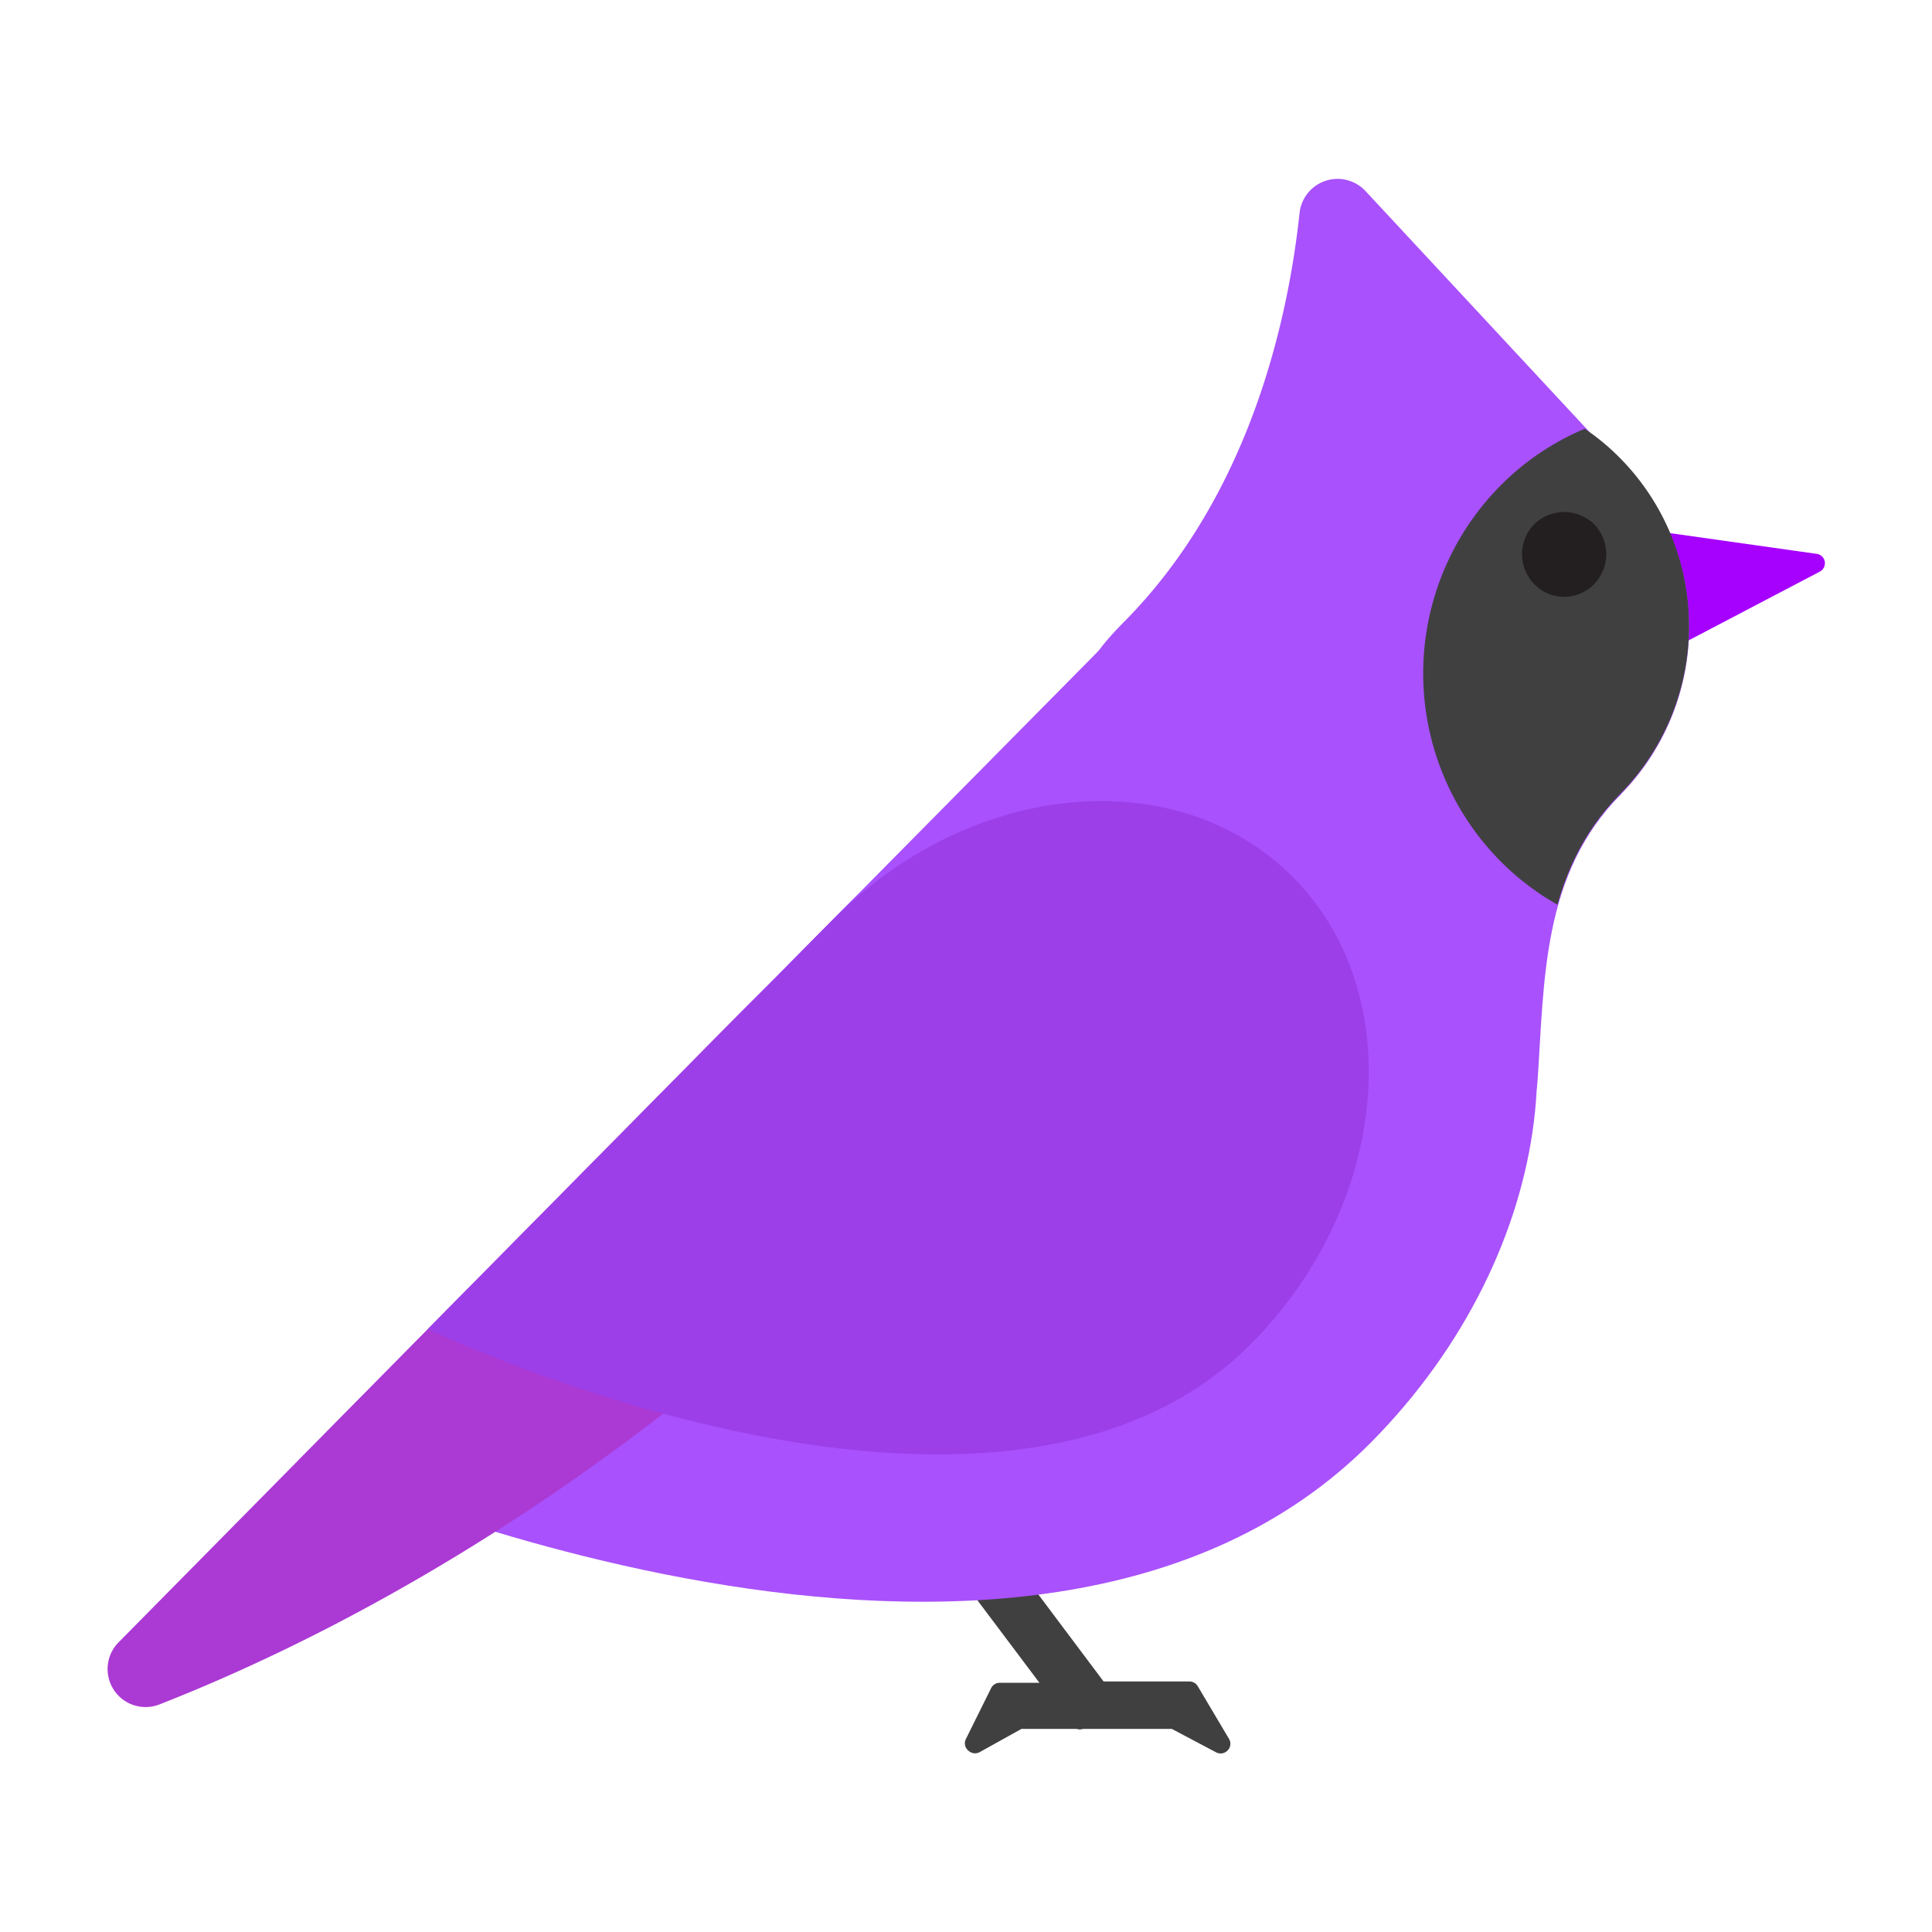 <svg xmlns="http://www.w3.org/2000/svg" xmlns:xlink="http://www.w3.org/1999/xlink" viewBox="0 0 90 90"><defs><style>.cls-1{fill:none;}.cls-2{fill:#404041;}.cls-3{fill:#a600ff;}.cls-4{fill:#a951fc;}.cls-5{fill:#ab39d4;}.cls-6{clip-path:url(#clip-path);}.cls-7{fill:#9c3fe9;}.cls-8{fill:#231f20;}</style><clipPath id="clip-path"><path class="cls-1" d="M71.59,50.65c0-.08,0-.16,0-.25.33-4.74.19-9.68,3.89-13.42a11.14,11.14,0,0,0,0-15.63,10.84,10.84,0,0,0-15.25-.2h0L39.31,42.32,30.53,51.2,13.88,68s34,15.37,50-.87A25.69,25.69,0,0,0,71.59,50.65Z"/></clipPath></defs><title>cardinal-bird</title><g id="cardinal-bird"><path class="cls-2" d="M44.73,73a.45.45,0,0,1,.4-.25H47a.45.45,0,0,1,.36.18l4.05,5.4,4,0a.45.45,0,0,1,.38.21L57.25,81a.44.44,0,0,1-.06.54.45.45,0,0,1-.54.09l-2.06-1.09H50.45a.47.47,0,0,1-.29,0H47.58l-1.94,1.08a.45.45,0,0,1-.53-.07A.44.44,0,0,1,45,81l1.17-2.36a.45.45,0,0,1,.4-.25l1.85,0-3.66-4.87A.44.44,0,0,1,44.73,73Z"/><path class="cls-3" d="M76.77,24.69l7.85,1.11a.44.44,0,0,1,.15.83l-7,3.67Z"/><path class="cls-4" d="M63.89,67.17c-16.05,16.23-50,.87-50,.87L39.31,42.32C48,33.5,60.6,31.91,67.39,38.77S72.61,58.35,63.89,67.17Z"/><path class="cls-5" d="M42.28,55.76c-13.65,13.81-27,20.56-34.83,23.63a1.77,1.77,0,0,1-1.92-2.89l28.63-29c11.57-11.7,22.77-19.35,25-17.08S53.85,44.05,42.28,55.76Z"/><path class="cls-4" d="M75.51,37A10.84,10.84,0,0,1,60,37a11.14,11.14,0,0,1,0-15.63,10.84,10.84,0,0,1,15.46,0A11.14,11.14,0,0,1,75.51,37Z"/><polygon class="cls-4" points="40.7 61.49 30.53 51.2 60.25 21.14 70.42 31.43 40.7 61.49"/><path class="cls-4" d="M75.51,37c-3.7,3.74-3.56,8.68-3.89,13.42s-12-4.94-5-12S75.51,37,75.51,37Z"/><path class="cls-4" d="M74.06,20.14,63.62,8.91a1.78,1.78,0,0,0-3.08,1c-.52,4.86-2.27,13.06-8.12,19C43.61,37.79,74.06,20.14,74.06,20.14Z"/><g class="cls-6"><path class="cls-2" d="M87.11,40.09a12.1,12.1,0,0,1-17.24,0,12.43,12.43,0,0,1,0-17.44,12.09,12.09,0,0,1,17.24,0A12.43,12.43,0,0,1,87.11,40.09Z"/></g><path class="cls-7" d="M58.29,62.59c-11.89,12-38.36-.68-38.36-.68L38.78,42.86c6.46-6.53,16.07-7.41,21.45-2S64.75,56.06,58.29,62.59Z"/><path class="cls-8" d="M74.25,27.22a1.94,1.94,0,0,1-2.77,0,2,2,0,0,1,0-2.81,2,2,0,0,1,2.77,0A2,2,0,0,1,74.25,27.22Z"/></g></svg>